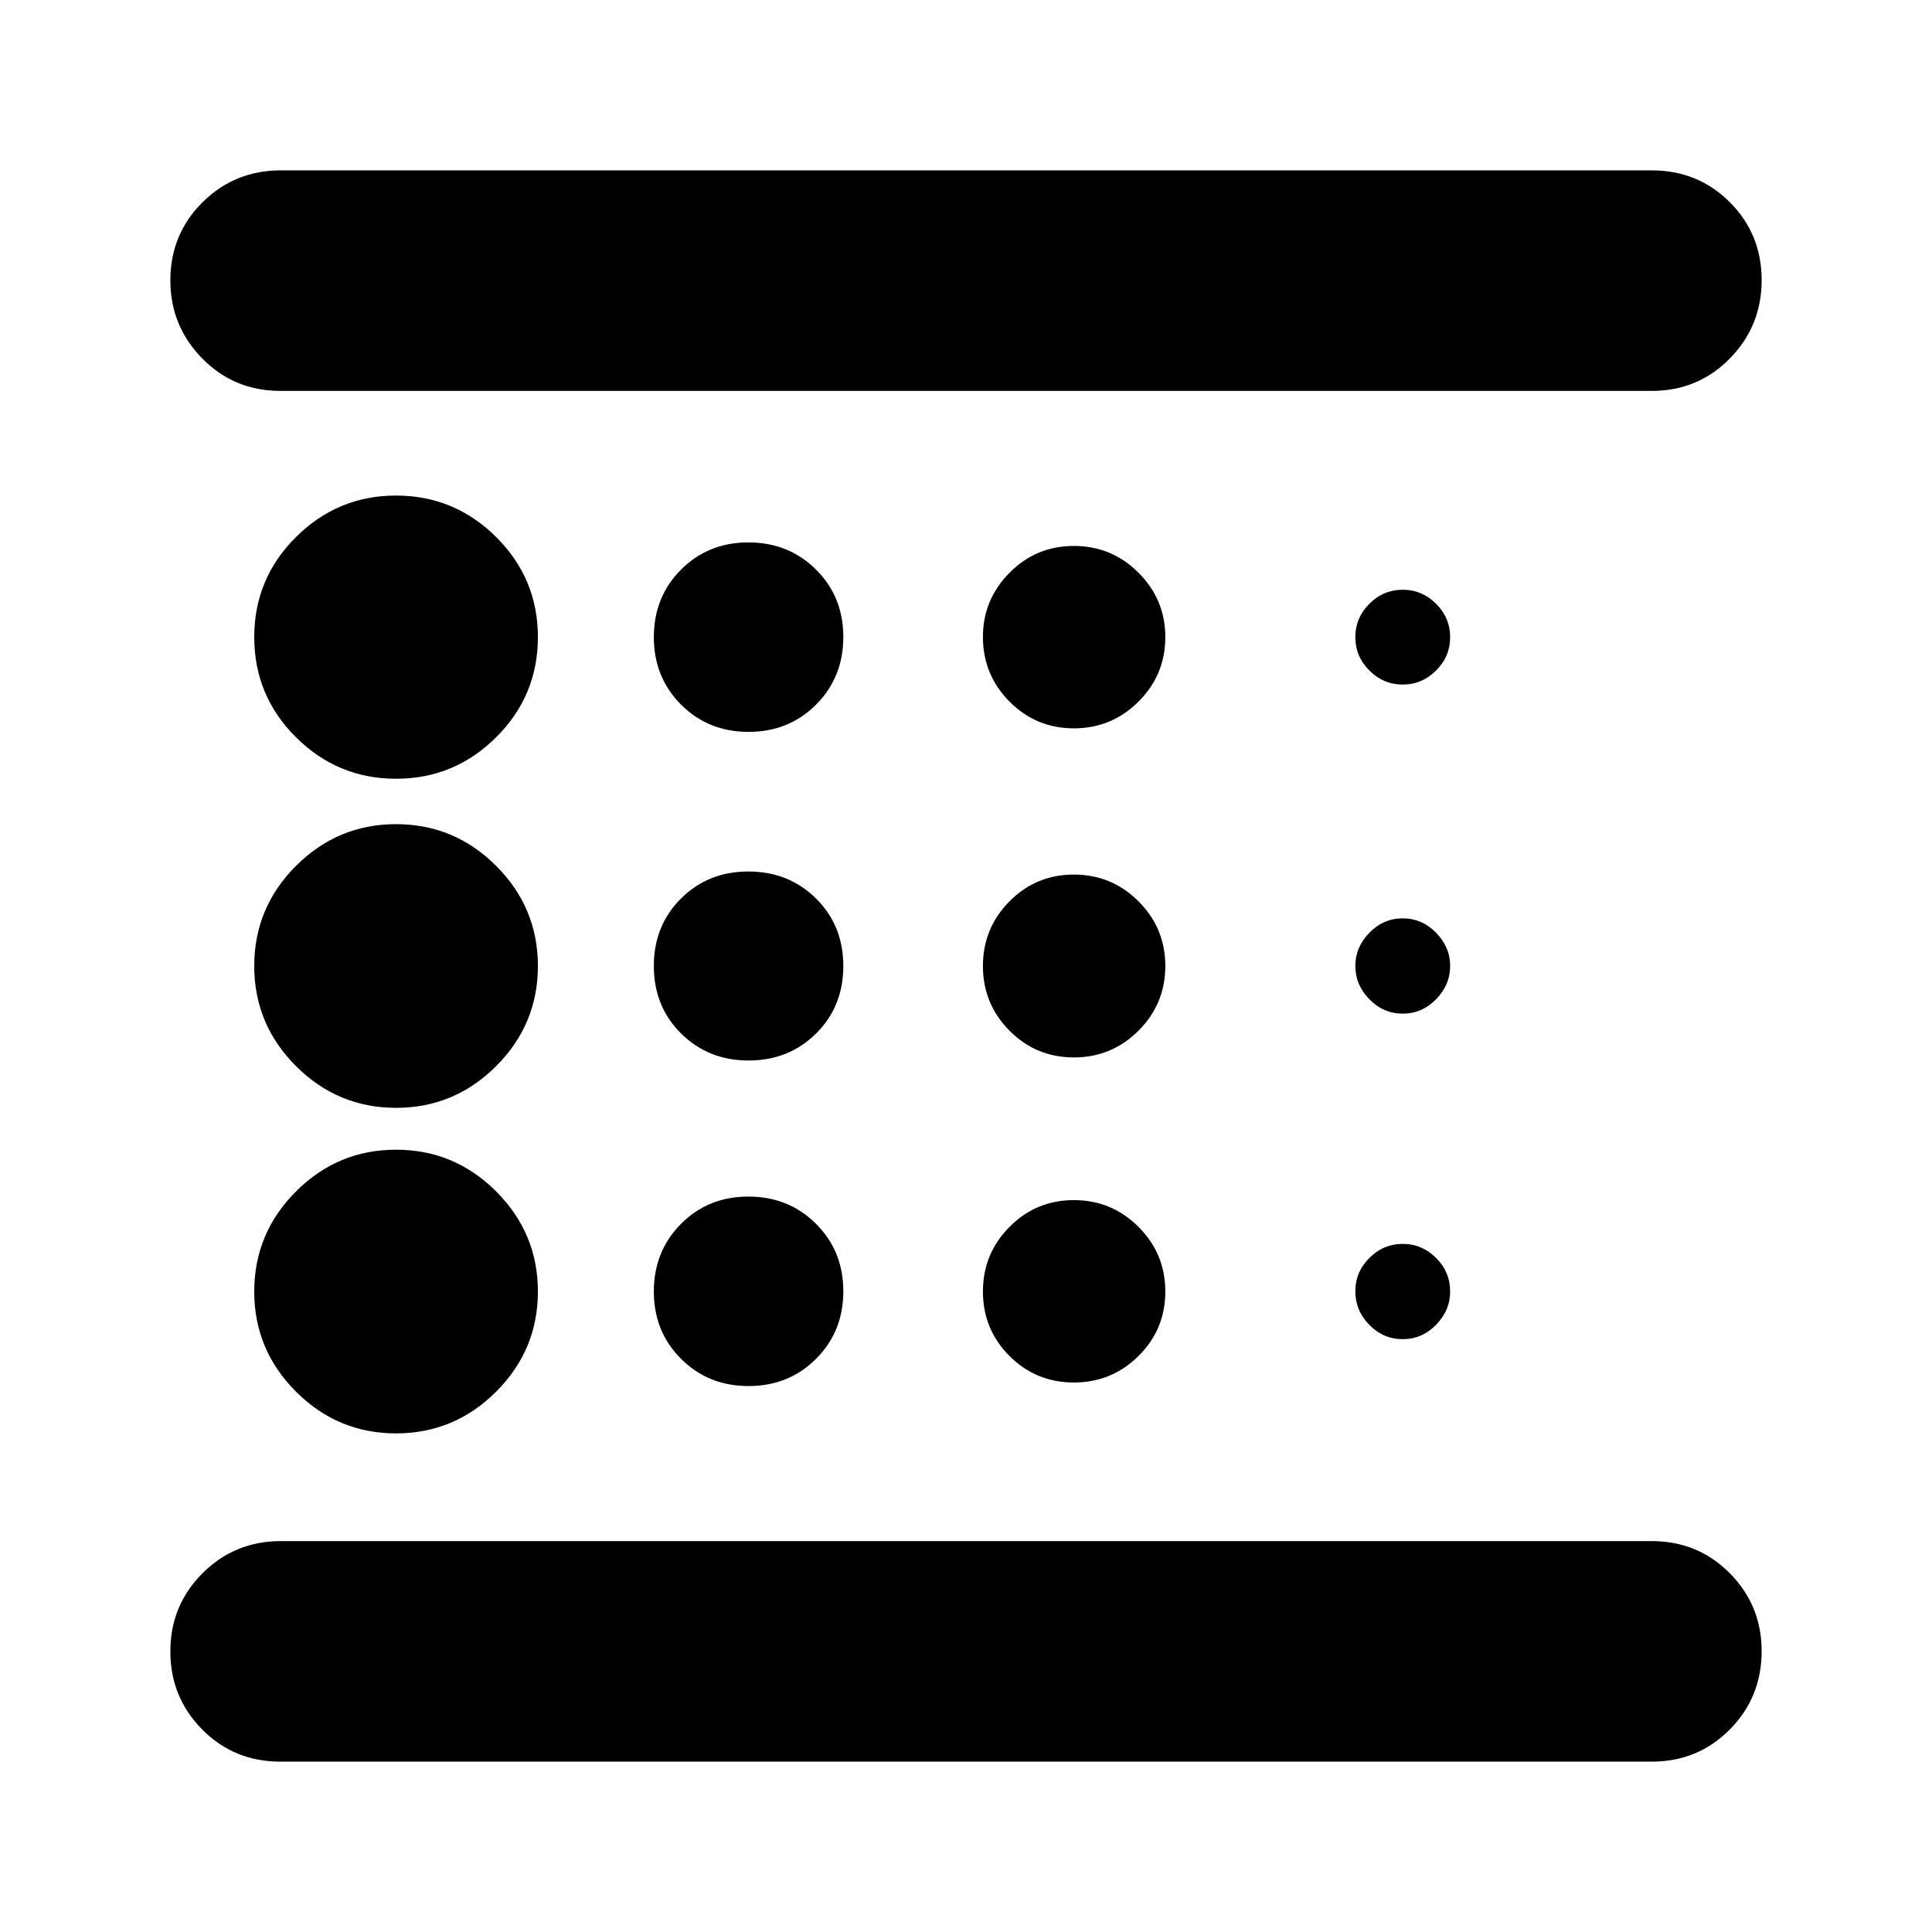 <svg xmlns="http://www.w3.org/2000/svg" height="24" viewBox="0 -960 960 960" width="24"><path d="M196.8-247.76q29 0 49.74-20.74 20.74-20.74 20.74-49.74 0-29-20.74-49.74-20.74-20.74-49.74-20.74-29 0-49.73 20.74-20.74 20.74-20.74 49.74 0 29 20.74 49.74 20.73 20.74 49.73 20.74Zm175.17-185.28q20 0 33.54-13.42 13.53-13.42 13.53-33.54 0-20.12-13.57-33.54-13.56-13.42-33.62-13.42-19.96 0-33.46 13.42T324.89-480q0 20.12 13.54 33.54 13.53 13.42 33.54 13.42Zm0-163.29q20 0 33.54-13.56 13.53-13.57 13.53-33.63 0-19.96-13.57-33.46-13.56-13.5-33.62-13.5-19.96 0-33.46 13.54-13.5 13.53-13.5 33.54 0 20 13.54 33.54 13.53 13.53 33.54 13.53Zm448.7 511.68H139.33q-23.05 0-38.86-15.98-15.82-15.98-15.82-38.82 0-22.83 15.98-38.81 15.98-15.98 38.94-15.98h681.1q23.05 0 38.86 15.98 15.82 15.98 15.82 38.69 0 22.96-15.82 38.94-15.81 15.98-38.86 15.98ZM196.8-573.04q29 0 49.74-20.62 20.74-20.62 20.74-49.74t-20.74-49.74q-20.74-20.62-49.74-20.62-29 0-49.73 20.62-20.74 20.62-20.74 49.74t20.74 49.74q20.73 20.62 49.73 20.62Zm0 163.52q29 0 49.74-20.74Q267.28-451 267.28-480q0-29-20.74-49.74-20.74-20.74-49.74-20.74-29 0-49.73 20.74Q126.33-509 126.33-480q0 29 20.74 49.74 20.73 20.74 49.73 20.74Zm175.17 138.24q20 0 33.54-13.54 13.53-13.53 13.53-33.54 0-20-13.57-33.54-13.56-13.53-33.62-13.53-19.96 0-33.46 13.56-13.5 13.57-13.5 33.63 0 19.96 13.54 33.46 13.53 13.5 33.54 13.5Zm325.04-23.29q9.6 0 16.58-7.15 6.98-7.15 6.98-16.52 0-9.72-6.98-16.69-6.98-6.98-16.58-6.98-9.6 0-16.58 6.98-6.97 6.97-6.97 16.57 0 9.6 6.97 16.7 6.98 7.09 16.58 7.09Zm123.66-471.19H139.33q-23.05 0-38.86-16.15-15.82-16.14-15.82-38.76 0-22.96 15.98-38.82t38.94-15.86h681.1q23.05 0 38.86 15.82 15.82 15.81 15.82 38.74 0 22.83-15.82 38.93-15.81 16.1-38.86 16.1ZM697.01-619.85q9.6 0 16.58-6.98 6.98-6.97 6.98-16.57 0-9.6-6.98-16.58-6.98-6.98-16.58-6.98-9.6 0-16.58 6.98-6.97 6.98-6.97 16.58 0 9.6 6.97 16.57 6.98 6.98 16.58 6.98Zm0 163.52q9.6 0 16.58-7.15 6.98-7.15 6.98-16.52t-6.98-16.52q-6.98-7.15-16.58-7.15-9.6 0-16.58 7.15-6.97 7.15-6.97 16.52t6.97 16.52q6.98 7.15 16.58 7.15Zm-163.4-141.76q18.81 0 32.12-13.31 13.31-13.31 13.31-32 0-18.7-13.31-32.01-13.31-13.31-32.12-13.31-18.81 0-32.01 13.35-13.19 13.34-13.19 31.85 0 18.81 13.19 32.12 13.2 13.31 32.01 13.31Zm0 163.52q18.81 0 32.12-13.31 13.31-13.31 13.31-32.12 0-18.81-13.31-32.12-13.31-13.31-32.12-13.31-18.81 0-32.01 13.31-13.19 13.31-13.19 32.12 0 18.81 13.19 32.12 13.2 13.31 32.01 13.31Zm0 161.53q18.81 0 32.12-13.19 13.31-13.2 13.31-32.01t-13.31-32.12q-13.31-13.31-32.12-13.31-18.81 0-32.01 13.31-13.19 13.31-13.19 32.12 0 18.81 13.19 32.01 13.2 13.19 32.01 13.19Zm-448.96 78.8v-571.52 571.52Z"/></svg>